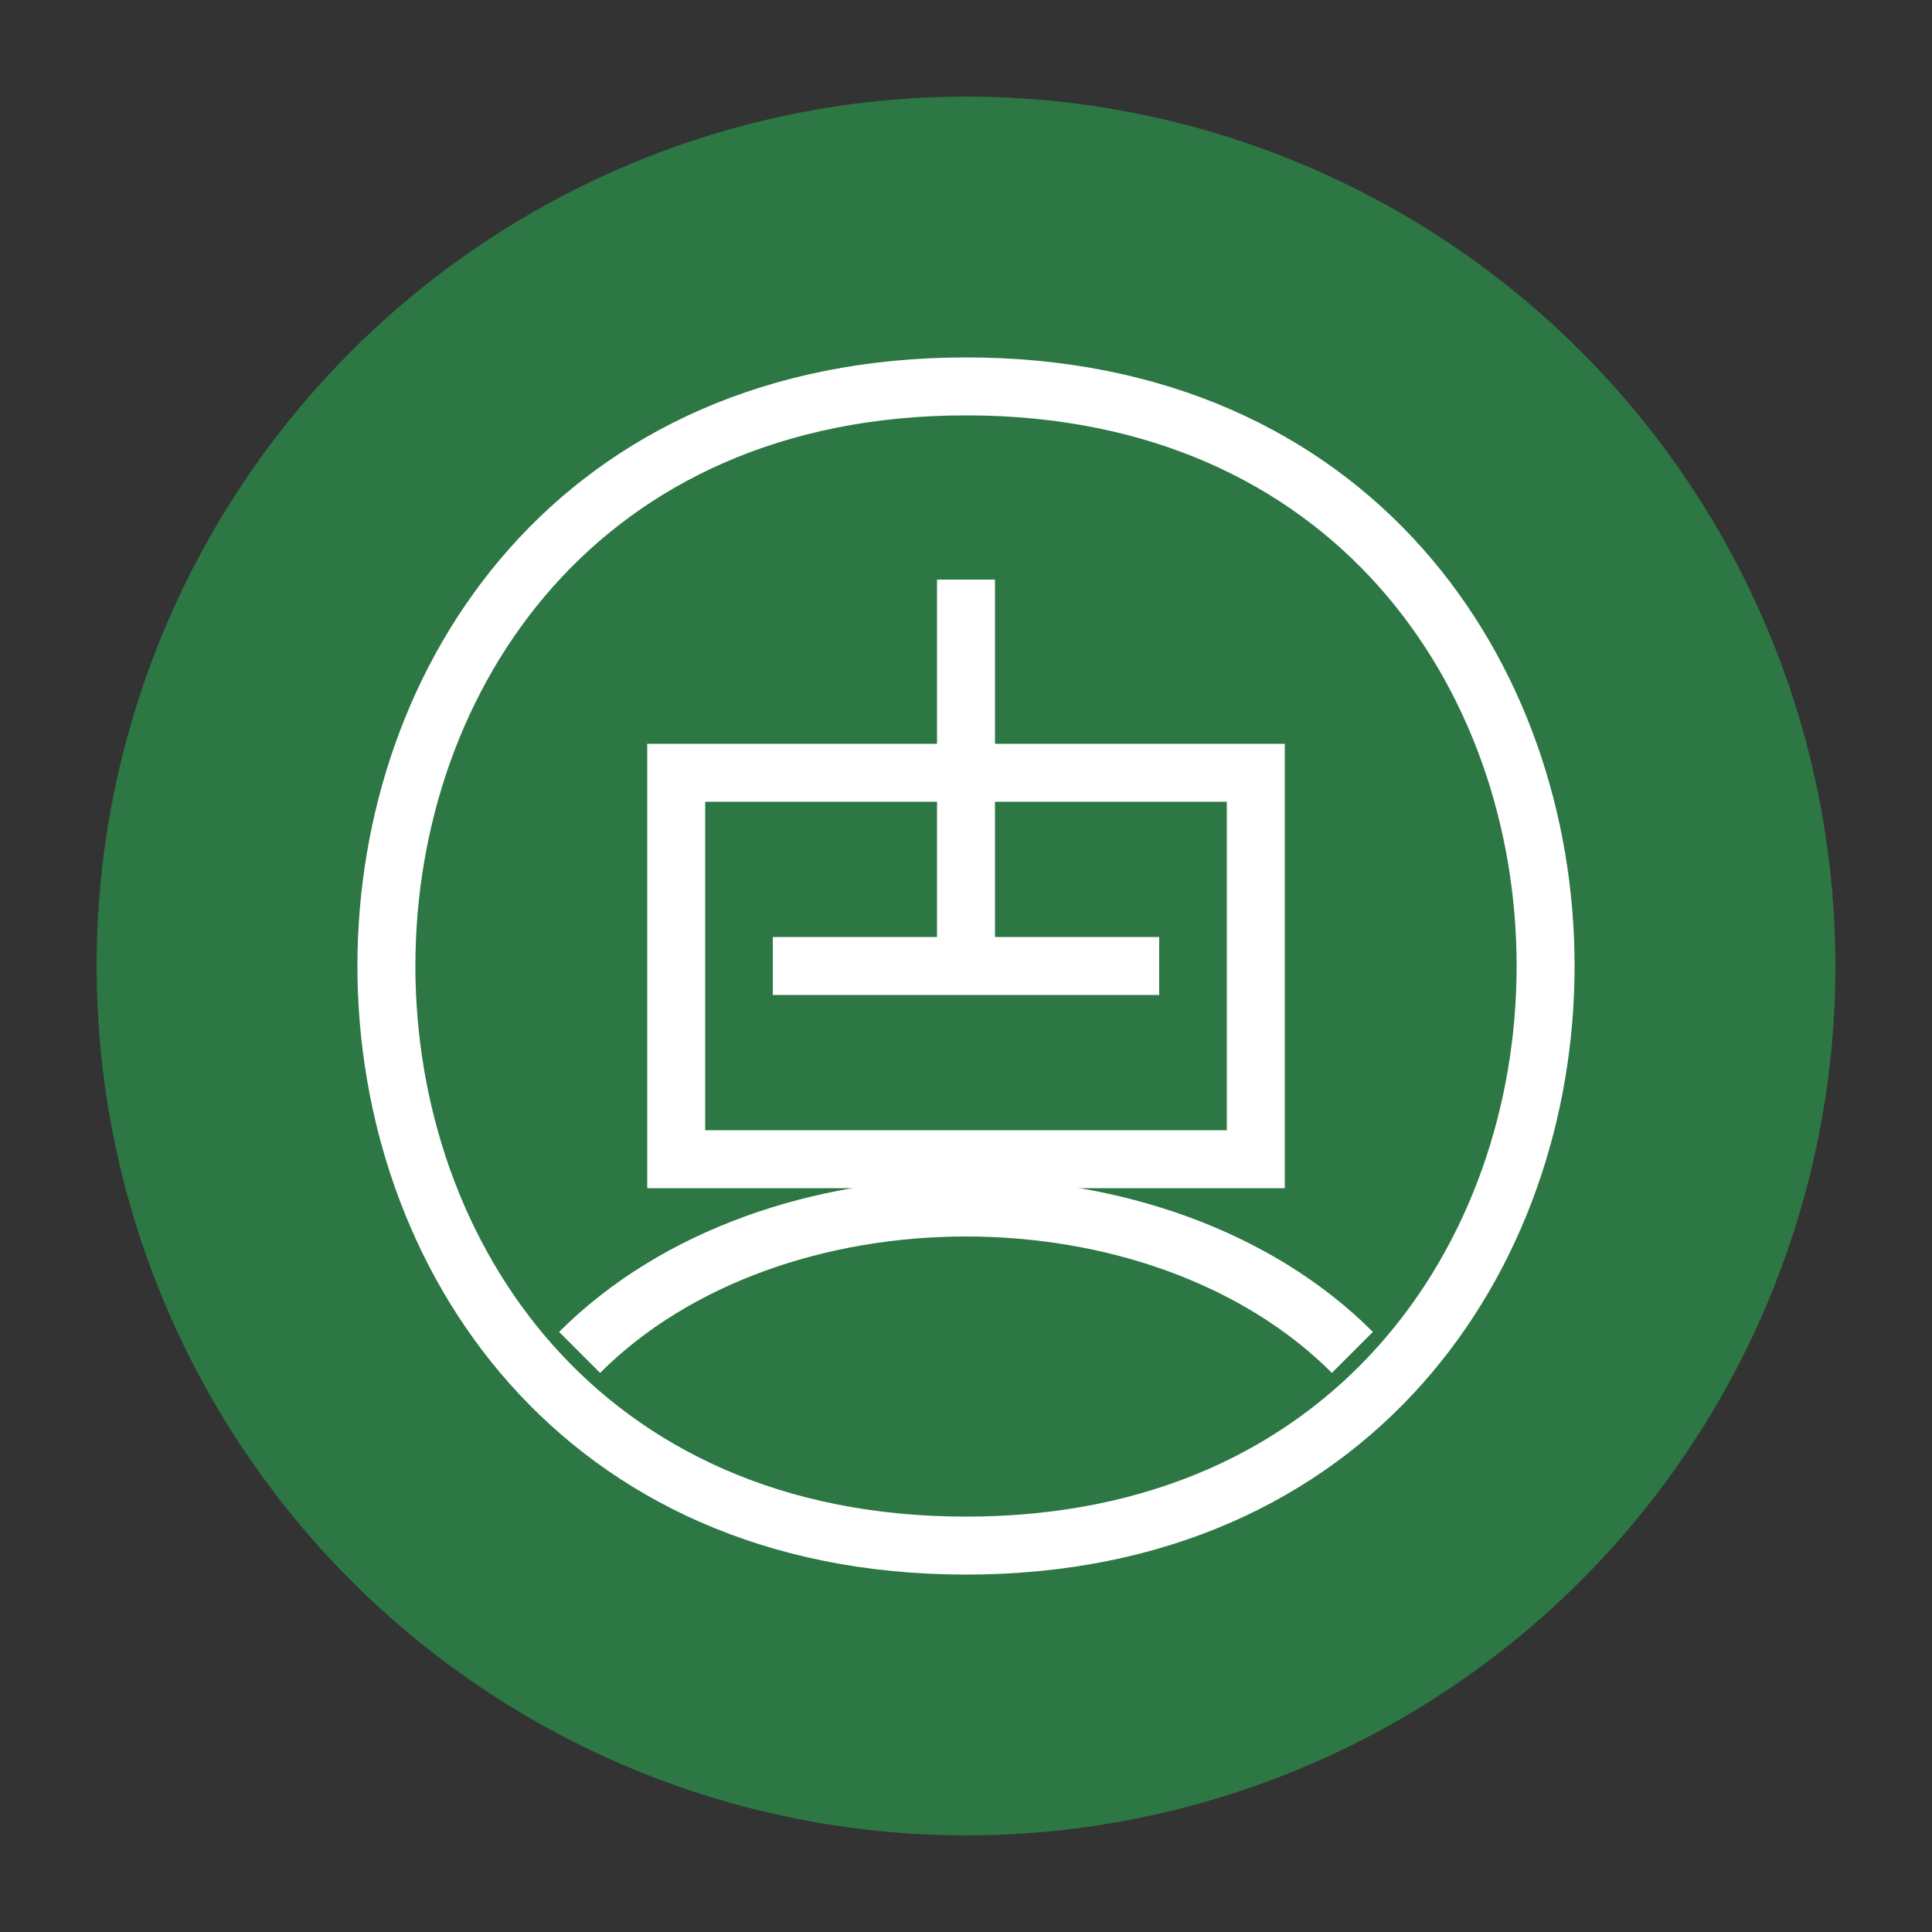 <svg xmlns="http://www.w3.org/2000/svg" width="100" height="100" viewBox="0 0 100 100">
  <rect x="0" y="0" width="100" height="100" fill="#333333" stroke="none"/>
  <circle cx="50" cy="50" r="45" fill="#2c7744" />
  <path d="M50 20 C 30 20, 20 35, 20 50 C 20 65, 30 80, 50 80 C 70 80, 80 65, 80 50 C 80 35, 70 20, 50 20 Z" fill="none" stroke="#ffffff" stroke-width="3" />
  <path d="M35 40 L 35 60 L 65 60 L 65 40 Z" fill="none" stroke="#ffffff" stroke-width="3" />
  <path d="M50 30 L 50 50" fill="none" stroke="#ffffff" stroke-width="3" />
  <path d="M40 50 L 60 50" fill="none" stroke="#ffffff" stroke-width="3" />
  <path d="M30 70 C 40 60, 60 60, 70 70" fill="none" stroke="#ffffff" stroke-width="3" />
</svg>

